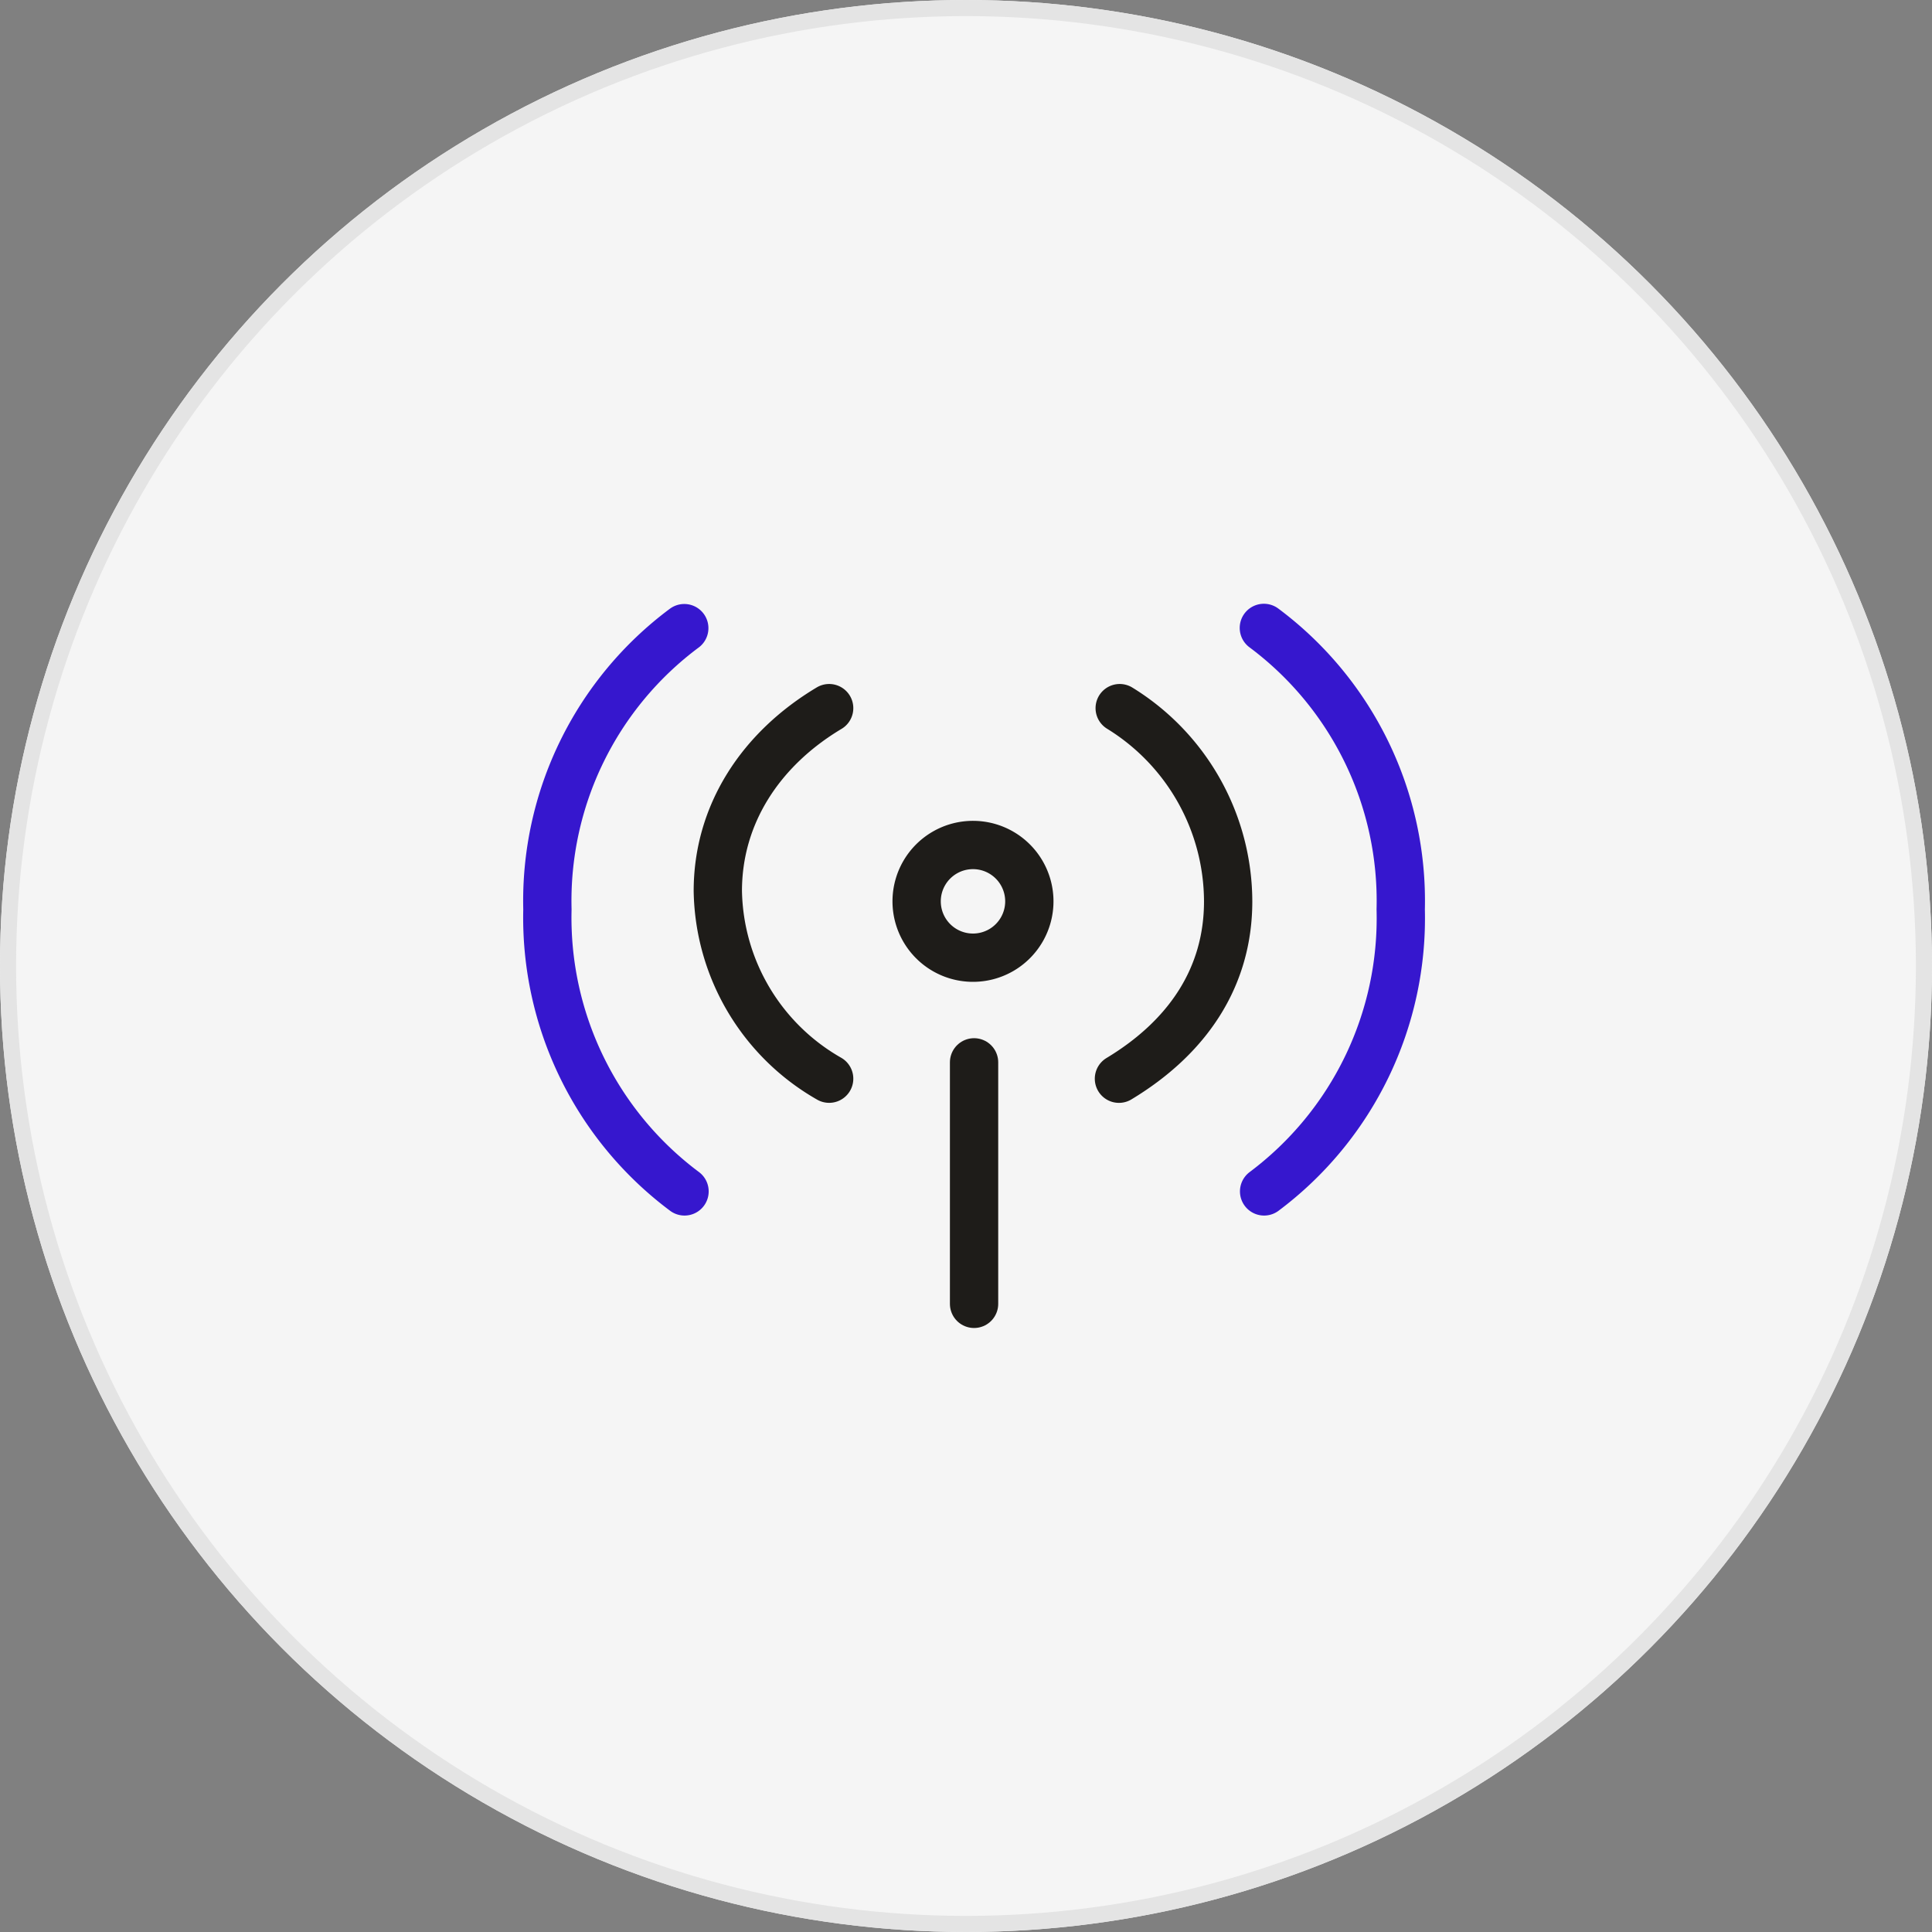 <svg xmlns="http://www.w3.org/2000/svg" width="120" height="120" viewBox="0 0 120 120">
  <rect x="0" y="0" width="120" height="120" fill="#808080" stroke="none"/>
  <g id="그룹_116779" data-name="그룹 116779" transform="translate(-13.197 19.722)">
    <g id="타원_6303" data-name="타원 6303" transform="translate(13.197 -19.722)" fill="#f5f5f5" stroke="#e4e4e4" stroke-width="1">
      <circle cx="60" cy="60" r="60" stroke="none"/>
      <circle cx="60" cy="60" r="59.5" fill="none"/>
    </g>
    <g id="_아이콘" data-name="+ 아이콘" transform="translate(37.182 4)">
      <path id="area" d="M0,1H72V73H0Z" transform="translate(0.016 -0.722)" fill="red" opacity="0"/>
      <g id="_아이콘-2" data-name="+ 아이콘" transform="translate(10.016 14.762)">
        <line id="선_73" data-name="선 73" y2="15" transform="translate(26.5 27.5)" fill="none" stroke="#1e1c19" stroke-linecap="round" stroke-miterlimit="10" stroke-width="3"/>
        <path id="패스_61385" data-name="패스 61385" d="M17.885,10.385s0,0,0,0h0a3.5,3.5,0,0,1-7,0s0,0,0,0a3.5,3.5,0,0,1,7,0Z" transform="translate(12.048 7.115)" fill="none" stroke="#1e1c19" stroke-linecap="round" stroke-miterlimit="10" stroke-width="3"/>
        <path id="패스_61386" data-name="패스 61386" d="M9.1,1.131A21.118,21.118,0,0,0,.6,18.6,21.218,21.218,0,0,0,9.116,36.116" transform="translate(-0.6 -0.6)" fill="none" stroke="#3617ce" stroke-linecap="round" stroke-miterlimit="10" stroke-width="3"/>
        <path id="패스_61387" data-name="패스 61387" d="M12.527,26.434A13.679,13.679,0,0,1,5.612,14.777c0-4.756,2.652-8.81,6.915-11.358" transform="translate(4.972 2.081)" fill="none" stroke="#1e1c19" stroke-linecap="round" stroke-miterlimit="10" stroke-width="3"/>
        <path id="패스_61388" data-name="패스 61388" d="M17.225,2.776a14.135,14.135,0,0,1,6.736,12c0,4.756-2.554,8.468-6.783,11.017" transform="translate(18.321 2.724)" fill="none" stroke="#1e1c19" stroke-linecap="round" stroke-miterlimit="10" stroke-width="3"/>
        <path id="패스_61389" data-name="패스 61389" d="M21.028,36.116A21.194,21.194,0,0,0,29.513,18.6a21.146,21.146,0,0,0-8.5-17.483" transform="translate(23.487 -0.6)" fill="none" stroke="#3617ce" stroke-linecap="round" stroke-miterlimit="10" stroke-width="3"/>
      </g>
    </g>
  </g>
</svg>
